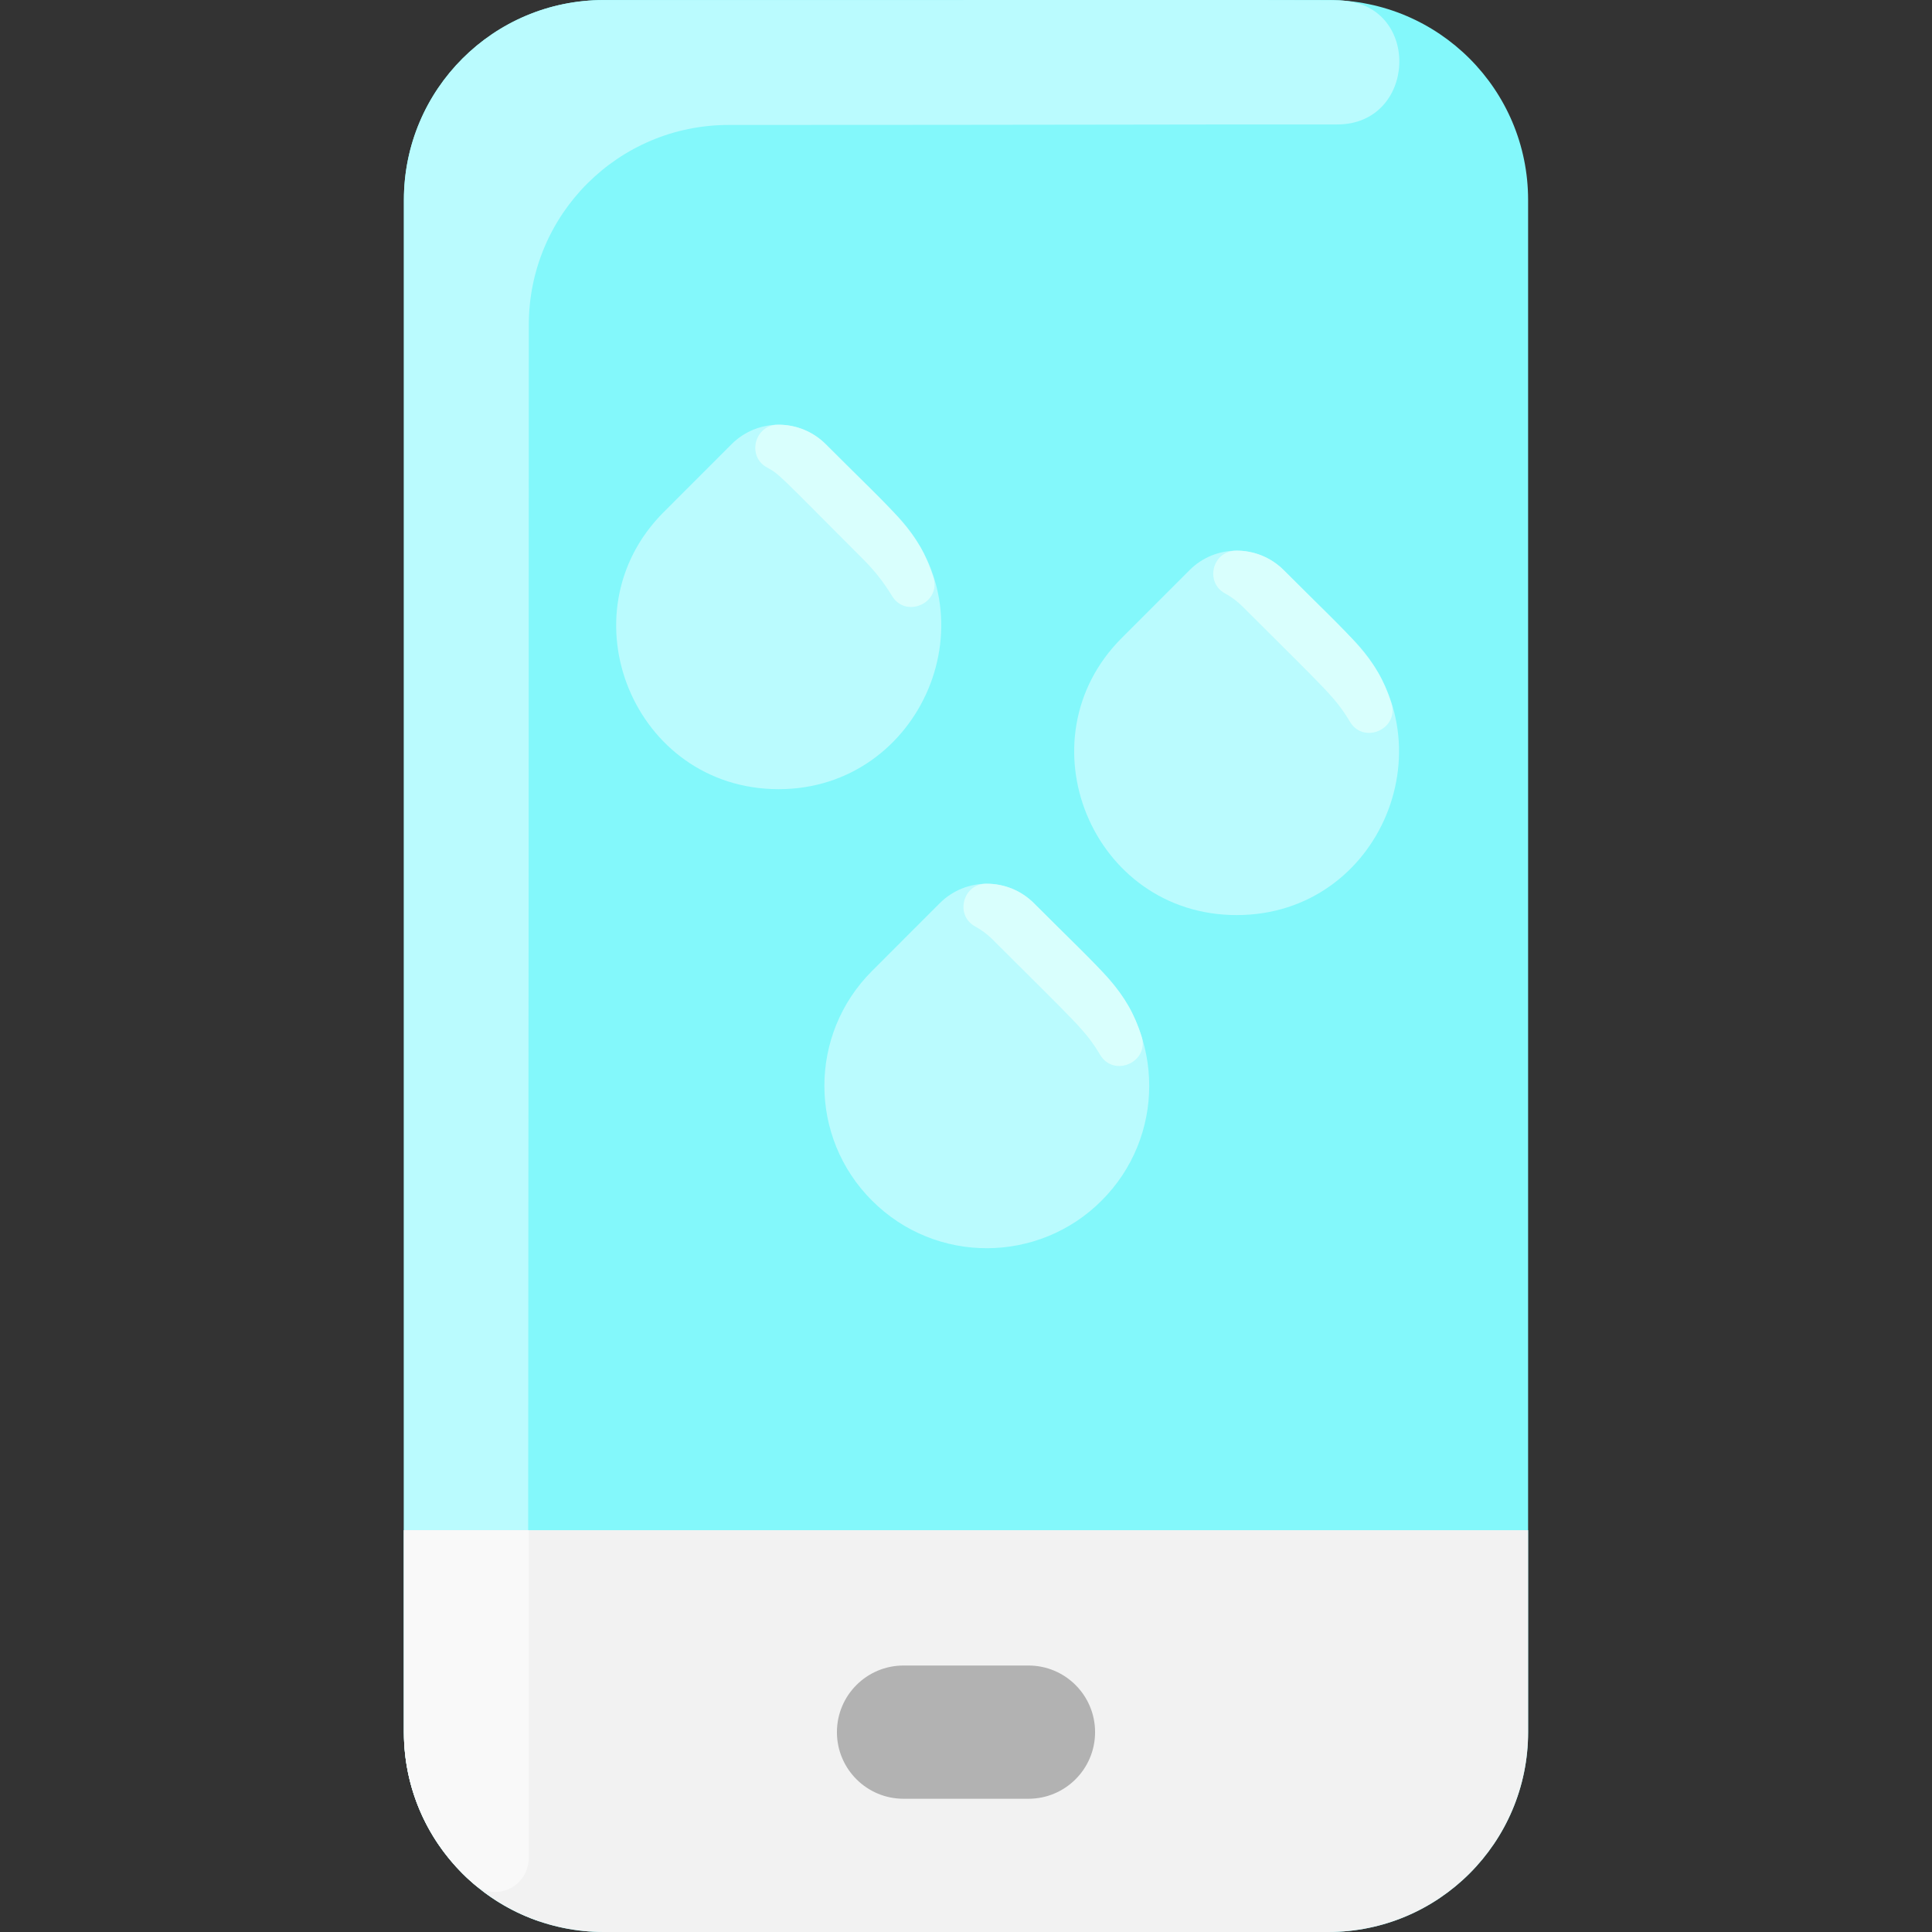 <svg id="Layer_1" enable-background="new 0 0 464.009 464.009" height="512" viewBox="0 0 464.009 464.009" width="512" xmlns="http://www.w3.org/2000/svg"><rect x="0" y="0" width="464.009" height="464.009" fill="#333333" stroke="none"/><path d="m319.005.009h-174c-26.51 0-48 21.49-48 48v368c0 26.51 21.49 48 48 48h174c26.51 0 48-21.49 48-48 0-6.619 0-362.065 0-368 0-26.509-21.49-48-48-48z" fill="#83f8fb"/><g fill="#bafbfe"><path d="m214.571 122.954-16.249-16.259c-6.246-6.25-16.386-6.252-22.635 0l-16.25 16.26c-24.433 24.404-7.211 66.58 27.567 66.58 34.345 0 52.3-41.892 27.567-66.581z"/><path d="m248.322 216.935c-6.246-6.25-16.386-6.252-22.635 0l-16.25 16.26c-15.269 15.251-15.243 39.935-.02 55.141 15.382 15.417 40.11 15.098 55.147.025 15.261-15.227 15.266-39.932.005-55.167z"/><path d="m324.571 153.194-16.249-16.259c-6.246-6.25-16.386-6.252-22.635 0l-16.25 16.26c-24.433 24.404-7.211 66.58 27.567 66.58 34.87 0 51.926-42.265 27.567-66.581z"/></g><path d="m224.163 138.639c1.963 6.145-6.593 10.006-9.927 4.484-1.895-3.139-4.187-6.071-6.851-8.728-20.558-20.569-20.053-20.42-23.196-22.138-4.872-2.663-2.961-10.185 2.591-10.251 4.415-.053 8.537 1.68 11.546 4.689 16.984 16.995 22.278 20.802 25.837 31.944z" fill="#d9fffd"/><path d="m274.163 248.879c1.963 6.145-6.593 10.006-9.927 4.484-3.671-6.08-5.391-7.268-25.791-27.678-1.266-1.266-2.701-2.338-4.256-3.188-4.872-2.663-2.961-10.185 2.591-10.251 4.415-.053 8.537 1.68 11.546 4.689 16.984 16.995 22.278 20.802 25.837 31.944z" fill="#d9fffd"/><path d="m334.155 168.879c1.963 6.145-6.593 10.006-9.927 4.484-3.671-6.08-5.391-7.268-25.791-27.678-1.266-1.266-2.701-2.338-4.256-3.188-4.824-2.636-3.088-10.252 2.816-10.252 4.25 0 8.32 1.69 11.32 4.69 16.985 16.995 22.279 20.802 25.838 31.944z" fill="#d9fffd"/><path d="m321.138 29.889c-25.873-.042-69.752.121-146.125.121-26.51 0-48.008 21.49-48.008 48 0 396.777-1.09 372.79 2.54 383.46-18.92-6.44-32.54-24.36-32.54-45.46v-368c0-26.51 21.49-48 48-48 187.079 0 174.904-.061 177.486.125 18.973 1.361 17.669 29.784-1.353 29.754z" fill="#bafbfe"/><path d="m367.005 367.509v48.5c0 26.51-21.49 48-48 48h-174c-26.51 0-48-21.49-48-48v-48.5z" fill="#f2f2f2"/><path d="m247.005 432.009h-30c-8.837 0-16-7.163-16-16s7.163-16 16-16h30c8.837 0 16 7.163 16 16s-7.163 16-16 16z" fill="#b2b2b2"/><path d="m113.821 452.5c-10.291-8.805-16.816-21.886-16.816-36.49v-48.5h30v78.5c0 7.286-8.071 10.865-13.184 6.49z" fill="#f9f9f9"/></svg>